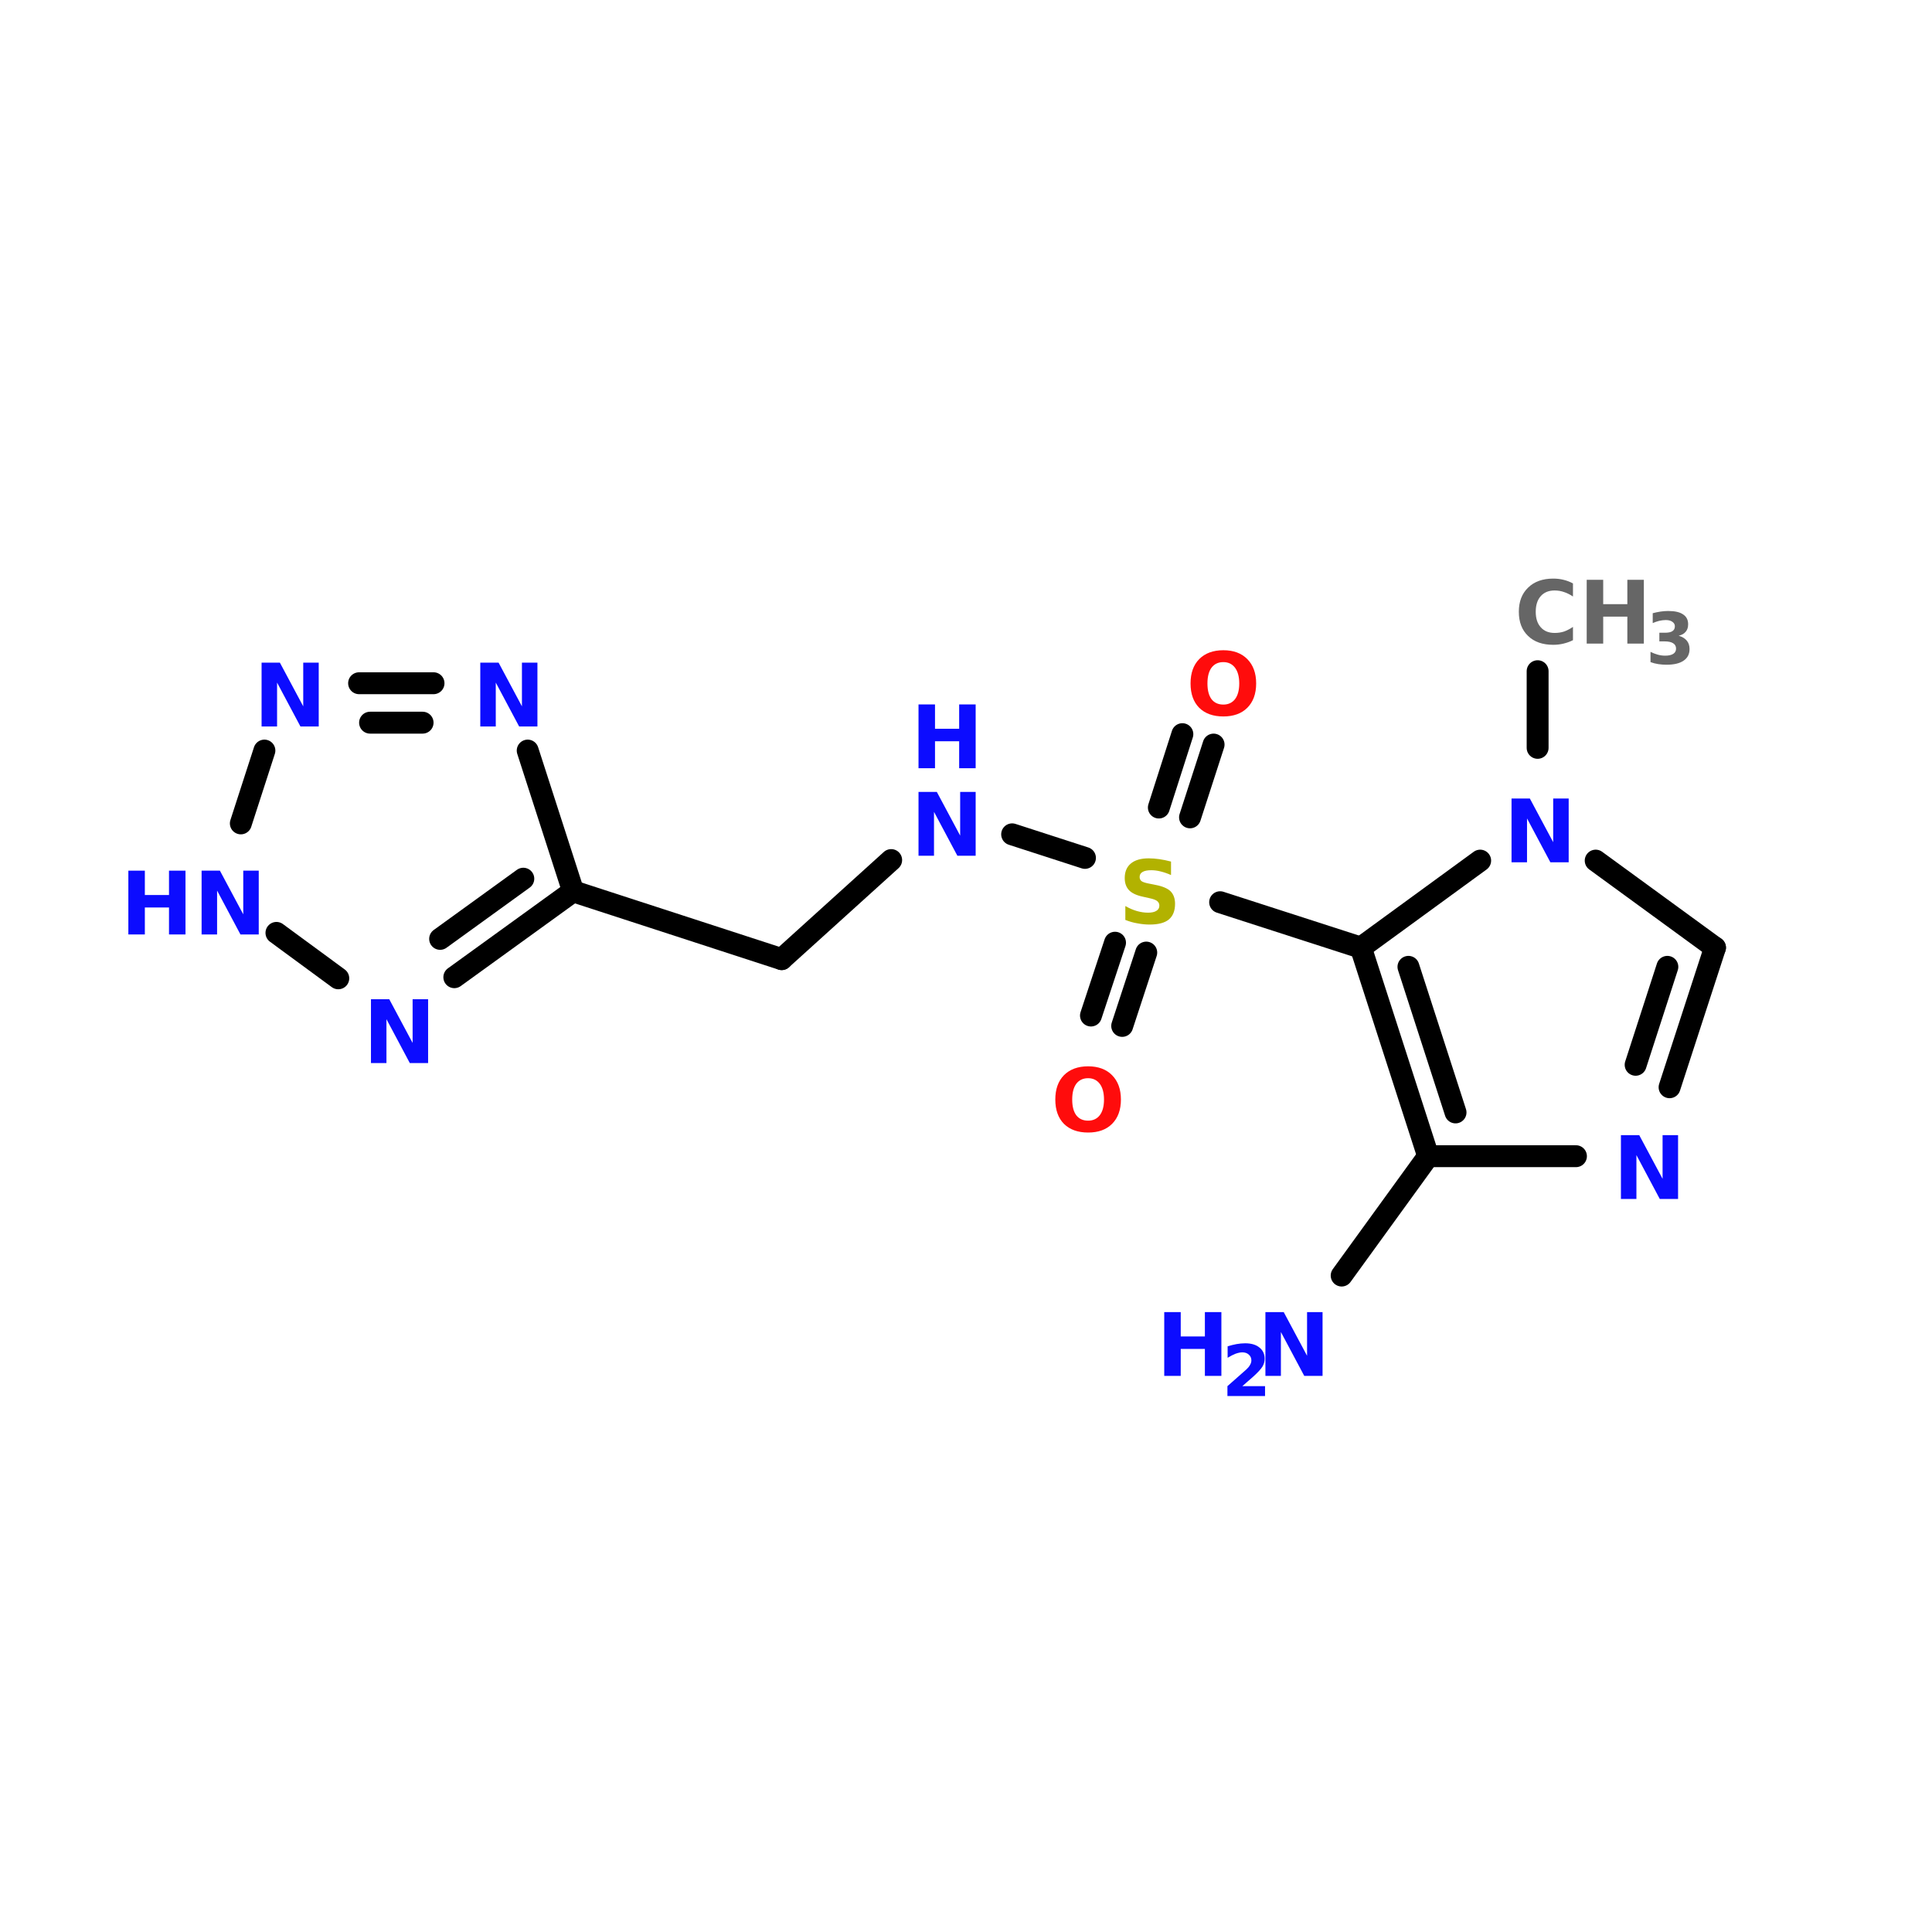 <?xml version="1.0" encoding="UTF-8"?>
<svg xmlns="http://www.w3.org/2000/svg" xmlns:xlink="http://www.w3.org/1999/xlink" width="150pt" height="150pt" viewBox="0 0 150 150" version="1.1">
<defs>
<g>
<symbol overflow="visible" id="glyph0-0">
<path style="stroke:none;" d="M 0.344 1.203 L 0.344 -4.797 L 3.734 -4.797 L 3.734 1.203 Z M 0.719 0.828 L 3.359 0.828 L 3.359 -4.406 L 0.719 -4.406 Z M 0.719 0.828 "/>
</symbol>
<symbol overflow="visible" id="glyph0-1">
<path style="stroke:none;" d="M 2.891 -4.125 C 2.492 -4.125 2.188 -3.977 1.969 -3.688 C 1.758 -3.395 1.656 -2.988 1.656 -2.469 C 1.656 -1.945 1.758 -1.539 1.969 -1.25 C 2.188 -0.969 2.492 -0.828 2.891 -0.828 C 3.273 -0.828 3.578 -0.969 3.797 -1.25 C 4.016 -1.539 4.125 -1.945 4.125 -2.469 C 4.125 -2.988 4.016 -3.395 3.797 -3.688 C 3.578 -3.977 3.273 -4.125 2.891 -4.125 Z M 2.891 -5.047 C 3.68 -5.047 4.301 -4.816 4.75 -4.359 C 5.207 -3.898 5.438 -3.27 5.438 -2.469 C 5.438 -1.664 5.207 -1.035 4.75 -0.578 C 4.301 -0.129 3.68 0.094 2.891 0.094 C 2.098 0.094 1.473 -0.129 1.016 -0.578 C 0.566 -1.035 0.344 -1.664 0.344 -2.469 C 0.344 -3.27 0.566 -3.898 1.016 -4.359 C 1.473 -4.816 2.098 -5.047 2.891 -5.047 Z M 2.891 -5.047 "/>
</symbol>
<symbol overflow="visible" id="glyph0-2">
<path style="stroke:none;" d="M 0.625 -4.953 L 1.906 -4.953 L 1.906 -3.062 L 3.781 -3.062 L 3.781 -4.953 L 5.062 -4.953 L 5.062 0 L 3.781 0 L 3.781 -2.094 L 1.906 -2.094 L 1.906 0 L 0.625 0 Z M 0.625 -4.953 "/>
</symbol>
<symbol overflow="visible" id="glyph0-3">
<path style="stroke:none;" d="M 0.625 -4.953 L 2.047 -4.953 L 3.859 -1.562 L 3.859 -4.953 L 5.062 -4.953 L 5.062 0 L 3.641 0 L 1.828 -3.406 L 1.828 0 L 0.625 0 Z M 0.625 -4.953 "/>
</symbol>
<symbol overflow="visible" id="glyph0-4">
<path style="stroke:none;" d="M 4.547 -0.266 C 4.316 -0.148 4.07 -0.062 3.812 0 C 3.562 0.062 3.297 0.094 3.016 0.094 C 2.191 0.094 1.539 -0.133 1.062 -0.594 C 0.582 -1.051 0.344 -1.676 0.344 -2.469 C 0.344 -3.258 0.582 -3.883 1.062 -4.344 C 1.539 -4.812 2.191 -5.047 3.016 -5.047 C 3.297 -5.047 3.562 -5.016 3.812 -4.953 C 4.07 -4.891 4.316 -4.797 4.547 -4.672 L 4.547 -3.656 C 4.316 -3.812 4.086 -3.926 3.859 -4 C 3.629 -4.082 3.383 -4.125 3.125 -4.125 C 2.664 -4.125 2.305 -3.977 2.047 -3.688 C 1.785 -3.395 1.656 -2.988 1.656 -2.469 C 1.656 -1.957 1.785 -1.555 2.047 -1.266 C 2.305 -0.973 2.664 -0.828 3.125 -0.828 C 3.383 -0.828 3.629 -0.863 3.859 -0.938 C 4.086 -1.02 4.316 -1.141 4.547 -1.297 Z M 4.547 -0.266 "/>
</symbol>
<symbol overflow="visible" id="glyph0-5">
<path style="stroke:none;" d="M 4.078 -4.797 L 4.078 -3.75 C 3.797 -3.875 3.523 -3.969 3.266 -4.031 C 3.016 -4.094 2.773 -4.125 2.547 -4.125 C 2.234 -4.125 2.004 -4.078 1.859 -3.984 C 1.711 -3.898 1.641 -3.77 1.641 -3.594 C 1.641 -3.469 1.688 -3.363 1.781 -3.281 C 1.883 -3.207 2.066 -3.145 2.328 -3.094 L 2.875 -2.984 C 3.426 -2.879 3.816 -2.711 4.047 -2.484 C 4.273 -2.254 4.391 -1.93 4.391 -1.516 C 4.391 -0.973 4.227 -0.566 3.906 -0.297 C 3.582 -0.035 3.086 0.094 2.422 0.094 C 2.109 0.094 1.789 0.062 1.469 0 C 1.156 -0.051 0.844 -0.141 0.531 -0.266 L 0.531 -1.344 C 0.844 -1.164 1.145 -1.035 1.438 -0.953 C 1.738 -0.867 2.023 -0.828 2.297 -0.828 C 2.578 -0.828 2.789 -0.875 2.938 -0.969 C 3.094 -1.062 3.172 -1.195 3.172 -1.375 C 3.172 -1.52 3.117 -1.633 3.016 -1.719 C 2.91 -1.812 2.707 -1.891 2.406 -1.953 L 1.922 -2.062 C 1.422 -2.164 1.055 -2.332 0.828 -2.562 C 0.598 -2.801 0.484 -3.117 0.484 -3.516 C 0.484 -4.004 0.641 -4.379 0.953 -4.641 C 1.273 -4.91 1.738 -5.047 2.344 -5.047 C 2.613 -5.047 2.891 -5.023 3.172 -4.984 C 3.461 -4.941 3.766 -4.879 4.078 -4.797 Z M 4.078 -4.797 "/>
</symbol>
<symbol overflow="visible" id="glyph1-0">
<path style="stroke:none;" d="M 0.281 0.969 L 0.281 -3.891 L 3.031 -3.891 L 3.031 0.969 Z M 0.578 0.672 L 2.719 0.672 L 2.719 -3.578 L 0.578 -3.578 Z M 0.578 0.672 "/>
</symbol>
<symbol overflow="visible" id="glyph1-1">
<path style="stroke:none;" d="M 1.594 -0.766 L 3.359 -0.766 L 3.359 0 L 0.438 0 L 0.438 -0.766 L 1.906 -2.062 C 2.031 -2.176 2.125 -2.289 2.188 -2.406 C 2.258 -2.52 2.297 -2.641 2.297 -2.766 C 2.297 -2.953 2.227 -3.102 2.094 -3.219 C 1.969 -3.332 1.801 -3.391 1.594 -3.391 C 1.438 -3.391 1.258 -3.352 1.062 -3.281 C 0.875 -3.207 0.672 -3.102 0.453 -2.969 L 0.453 -3.859 C 0.68 -3.93 0.91 -3.988 1.141 -4.031 C 1.367 -4.07 1.594 -4.094 1.812 -4.094 C 2.289 -4.094 2.66 -3.984 2.922 -3.766 C 3.191 -3.555 3.328 -3.266 3.328 -2.891 C 3.328 -2.672 3.27 -2.469 3.156 -2.281 C 3.039 -2.094 2.805 -1.836 2.453 -1.516 Z M 1.594 -0.766 "/>
</symbol>
<symbol overflow="visible" id="glyph1-2">
<path style="stroke:none;" d="M 2.562 -2.172 C 2.832 -2.098 3.039 -1.973 3.188 -1.797 C 3.332 -1.629 3.406 -1.41 3.406 -1.141 C 3.406 -0.742 3.25 -0.441 2.938 -0.234 C 2.633 -0.023 2.191 0.078 1.609 0.078 C 1.398 0.078 1.191 0.062 0.984 0.031 C 0.773 0 0.57 -0.051 0.375 -0.125 L 0.375 -0.922 C 0.562 -0.828 0.75 -0.754 0.938 -0.703 C 1.133 -0.648 1.328 -0.625 1.516 -0.625 C 1.785 -0.625 1.992 -0.672 2.141 -0.766 C 2.285 -0.859 2.359 -0.992 2.359 -1.172 C 2.359 -1.359 2.281 -1.5 2.125 -1.594 C 1.977 -1.688 1.758 -1.734 1.469 -1.734 L 1.062 -1.734 L 1.062 -2.406 L 1.5 -2.406 C 1.758 -2.406 1.953 -2.445 2.078 -2.531 C 2.203 -2.613 2.266 -2.738 2.266 -2.906 C 2.266 -3.051 2.203 -3.164 2.078 -3.25 C 1.953 -3.344 1.781 -3.391 1.562 -3.391 C 1.395 -3.391 1.223 -3.367 1.047 -3.328 C 0.879 -3.285 0.711 -3.227 0.547 -3.156 L 0.547 -3.922 C 0.742 -3.973 0.941 -4.016 1.141 -4.047 C 1.348 -4.078 1.551 -4.094 1.75 -4.094 C 2.27 -4.094 2.656 -4.004 2.906 -3.828 C 3.164 -3.66 3.297 -3.406 3.297 -3.062 C 3.297 -2.82 3.234 -2.629 3.109 -2.484 C 2.992 -2.336 2.812 -2.234 2.562 -2.172 Z M 2.562 -2.172 "/>
</symbol>
</g>
</defs>
<g id="surface1">
<path style="fill:none;stroke-width:4;stroke-linecap:round;stroke-linejoin:miter;stroke:rgb(0%,0%,0%);stroke-opacity:1;stroke-miterlimit:4;" d="M 280.896 52.997 L 280.896 67 " transform="matrix(0.425,0,0,0.425,0,29.588)"/>
<path style="fill-rule:nonzero;fill:rgb(0%,0%,0%);fill-opacity:1;stroke-width:4;stroke-linecap:round;stroke-linejoin:miter;stroke:rgb(0%,0%,0%);stroke-opacity:1;stroke-miterlimit:4;" d="M 248.603 103.498 L 222.897 95.199 " transform="matrix(0.425,0,0,0.425,0,29.588)"/>
<path style="fill-rule:nonzero;fill:rgb(0%,0%,0%);fill-opacity:1;stroke-width:4;stroke-linecap:round;stroke-linejoin:miter;stroke:rgb(0%,0%,0%);stroke-opacity:1;stroke-miterlimit:4;" d="M 211.7 77.903 L 215.997 64.498 " transform="matrix(0.425,0,0,0.425,0,29.588)"/>
<path style="fill-rule:nonzero;fill:rgb(0%,0%,0%);fill-opacity:1;stroke-width:4;stroke-linecap:round;stroke-linejoin:miter;stroke:rgb(0%,0%,0%);stroke-opacity:1;stroke-miterlimit:4;" d="M 217.395 79.697 L 221.701 66.402 " transform="matrix(0.425,0,0,0.425,0,29.588)"/>
<path style="fill-rule:nonzero;fill:rgb(0%,0%,0%);fill-opacity:1;stroke-width:4;stroke-linecap:round;stroke-linejoin:miter;stroke:rgb(0%,0%,0%);stroke-opacity:1;stroke-miterlimit:4;" d="M 209.4 104.4 L 205.003 117.796 " transform="matrix(0.425,0,0,0.425,0,29.588)"/>
<path style="fill-rule:nonzero;fill:rgb(0%,0%,0%);fill-opacity:1;stroke-width:4;stroke-linecap:round;stroke-linejoin:miter;stroke:rgb(0%,0%,0%);stroke-opacity:1;stroke-miterlimit:4;" d="M 203.696 102.597 L 199.298 115.9 " transform="matrix(0.425,0,0,0.425,0,29.588)"/>
<path style="fill-rule:nonzero;fill:rgb(0%,0%,0%);fill-opacity:1;stroke-width:4;stroke-linecap:round;stroke-linejoin:miter;stroke:rgb(0%,0%,0%);stroke-opacity:1;stroke-miterlimit:4;" d="M 198.203 87.103 L 184.9 82.797 " transform="matrix(0.425,0,0,0.425,0,29.588)"/>
<path style="fill-rule:nonzero;fill:rgb(0%,0%,0%);fill-opacity:1;stroke-width:4;stroke-linecap:round;stroke-linejoin:miter;stroke:rgb(0%,0%,0%);stroke-opacity:1;stroke-miterlimit:4;" d="M 162.8 87.499 L 142.799 105.596 " transform="matrix(0.425,0,0,0.425,0,29.588)"/>
<path style="fill-rule:nonzero;fill:rgb(0%,0%,0%);fill-opacity:1;stroke-width:4;stroke-linecap:round;stroke-linejoin:miter;stroke:rgb(0%,0%,0%);stroke-opacity:1;stroke-miterlimit:4;" d="M 142.799 105.596 L 104.7 93.203 " transform="matrix(0.425,0,0,0.425,0,29.588)"/>
<path style="fill-rule:nonzero;fill:rgb(0%,0%,0%);fill-opacity:1;stroke-width:4;stroke-linecap:round;stroke-linejoin:miter;stroke:rgb(0%,0%,0%);stroke-opacity:1;stroke-miterlimit:4;" d="M 260.904 141.597 L 245.098 163.402 " transform="matrix(0.425,0,0,0.425,0,29.588)"/>
<path style="fill-rule:nonzero;fill:rgb(0%,0%,0%);fill-opacity:1;stroke-width:4;stroke-linecap:round;stroke-linejoin:miter;stroke:rgb(0%,0%,0%);stroke-opacity:1;stroke-miterlimit:4;" d="M 313.3 103.498 L 291.504 87.6 " transform="matrix(0.425,0,0,0.425,0,29.588)"/>
<path style="fill-rule:nonzero;fill:rgb(0%,0%,0%);fill-opacity:1;stroke-width:4;stroke-linecap:round;stroke-linejoin:miter;stroke:rgb(0%,0%,0%);stroke-opacity:1;stroke-miterlimit:4;" d="M 270.399 87.6 L 248.603 103.498 " transform="matrix(0.425,0,0,0.425,0,29.588)"/>
<path style="fill-rule:nonzero;fill:rgb(0%,0%,0%);fill-opacity:1;stroke-width:4;stroke-linecap:round;stroke-linejoin:miter;stroke:rgb(0%,0%,0%);stroke-opacity:1;stroke-miterlimit:4;" d="M 248.603 103.498 L 260.904 141.597 " transform="matrix(0.425,0,0,0.425,0,29.588)"/>
<path style="fill-rule:nonzero;fill:rgb(0%,0%,0%);fill-opacity:1;stroke-width:4;stroke-linecap:round;stroke-linejoin:miter;stroke:rgb(0%,0%,0%);stroke-opacity:1;stroke-miterlimit:4;" d="M 257.297 107.004 L 265.9 133.602 " transform="matrix(0.425,0,0,0.425,0,29.588)"/>
<path style="fill:none;stroke-width:4;stroke-linecap:round;stroke-linejoin:miter;stroke:rgb(0%,0%,0%);stroke-opacity:1;stroke-miterlimit:4;" d="M 260.904 141.597 L 287.898 141.597 " transform="matrix(0.425,0,0,0.425,0,29.588)"/>
<path style="fill-rule:nonzero;fill:rgb(0%,0%,0%);fill-opacity:1;stroke-width:4;stroke-linecap:round;stroke-linejoin:miter;stroke:rgb(0%,0%,0%);stroke-opacity:1;stroke-miterlimit:4;" d="M 305.001 129.002 L 313.3 103.498 " transform="matrix(0.425,0,0,0.425,0,29.588)"/>
<path style="fill-rule:nonzero;fill:rgb(0%,0%,0%);fill-opacity:1;stroke-width:4;stroke-linecap:round;stroke-linejoin:miter;stroke:rgb(0%,0%,0%);stroke-opacity:1;stroke-miterlimit:4;" d="M 298.8 124.898 L 304.596 107.004 " transform="matrix(0.425,0,0,0.425,0,29.588)"/>
<path style="fill-rule:nonzero;fill:rgb(0%,0%,0%);fill-opacity:1;stroke-width:4;stroke-linecap:round;stroke-linejoin:miter;stroke:rgb(0%,0%,0%);stroke-opacity:1;stroke-miterlimit:4;" d="M 82.996 108.899 L 104.7 93.203 " transform="matrix(0.425,0,0,0.425,0,29.588)"/>
<path style="fill-rule:nonzero;fill:rgb(0%,0%,0%);fill-opacity:1;stroke-width:4;stroke-linecap:round;stroke-linejoin:miter;stroke:rgb(0%,0%,0%);stroke-opacity:1;stroke-miterlimit:4;" d="M 80.402 101.897 L 95.601 90.903 " transform="matrix(0.425,0,0,0.425,0,29.588)"/>
<path style="fill-rule:nonzero;fill:rgb(0%,0%,0%);fill-opacity:1;stroke-width:4;stroke-linecap:round;stroke-linejoin:miter;stroke:rgb(0%,0%,0%);stroke-opacity:1;stroke-miterlimit:4;" d="M 104.7 93.203 L 96.401 67.497 " transform="matrix(0.425,0,0,0.425,0,29.588)"/>
<path style="fill:none;stroke-width:4;stroke-linecap:round;stroke-linejoin:miter;stroke:rgb(0%,0%,0%);stroke-opacity:1;stroke-miterlimit:4;" d="M 79.197 55.196 L 65.599 55.196 " transform="matrix(0.425,0,0,0.425,0,29.588)"/>
<path style="fill:none;stroke-width:4;stroke-linecap:round;stroke-linejoin:miter;stroke:rgb(0%,0%,0%);stroke-opacity:1;stroke-miterlimit:4;" d="M 77.2 62.4 L 67.604 62.4 " transform="matrix(0.425,0,0,0.425,0,29.588)"/>
<path style="fill-rule:nonzero;fill:rgb(0%,0%,0%);fill-opacity:1;stroke-width:4;stroke-linecap:round;stroke-linejoin:miter;stroke:rgb(0%,0%,0%);stroke-opacity:1;stroke-miterlimit:4;" d="M 48.302 67.497 L 43.996 80.801 " transform="matrix(0.425,0,0,0.425,0,29.588)"/>
<path style="fill-rule:nonzero;fill:rgb(0%,0%,0%);fill-opacity:1;stroke-width:4;stroke-linecap:round;stroke-linejoin:miter;stroke:rgb(0%,0%,0%);stroke-opacity:1;stroke-miterlimit:4;" d="M 50.501 100.802 L 61.799 109.101 " transform="matrix(0.425,0,0,0.425,0,29.588)"/>
<g style="fill:rgb(100%,4.706%,4.706%);fill-opacity:1;">
  <use xlink:href="#glyph0-1" x="81.59" y="87.836"/>
</g>
<g style="fill:rgb(4.706%,4.706%,100%);fill-opacity:1;">
  <use xlink:href="#glyph0-2" x="89.766" y="106.824"/>
</g>
<g style="fill:rgb(4.706%,4.706%,100%);fill-opacity:1;">
  <use xlink:href="#glyph1-1" x="94.859" y="108.387"/>
</g>
<g style="fill:rgb(4.706%,4.706%,100%);fill-opacity:1;">
  <use xlink:href="#glyph0-3" x="97.621" y="106.824"/>
</g>
<g style="fill:rgb(4.706%,4.706%,100%);fill-opacity:1;">
  <use xlink:href="#glyph0-3" x="36.664" y="56.402"/>
</g>
<g style="fill:rgb(4.706%,4.706%,100%);fill-opacity:1;">
  <use xlink:href="#glyph0-3" x="19.684" y="56.402"/>
</g>
<g style="fill:rgb(4.706%,4.706%,100%);fill-opacity:1;">
  <use xlink:href="#glyph0-2" x="9.34" y="72.551"/>
</g>
<g style="fill:rgb(4.706%,4.706%,100%);fill-opacity:1;">
  <use xlink:href="#glyph0-3" x="15.027" y="72.551"/>
</g>
<g style="fill:rgb(4.706%,4.706%,100%);fill-opacity:1;">
  <use xlink:href="#glyph0-3" x="28.176" y="82.535"/>
</g>
<g style="fill:rgb(4.706%,4.706%,100%);fill-opacity:1;">
  <use xlink:href="#glyph0-3" x="70.688" y="66.438"/>
</g>
<g style="fill:rgb(4.706%,4.706%,100%);fill-opacity:1;">
  <use xlink:href="#glyph0-2" x="70.688" y="59.645"/>
</g>
<g style="fill:rgb(40%,40%,40%);fill-opacity:1;">
  <use xlink:href="#glyph0-4" x="117.578" y="49.969"/>
</g>
<g style="fill:rgb(40%,40%,40%);fill-opacity:1;">
  <use xlink:href="#glyph0-2" x="122.566" y="49.969"/>
</g>
<g style="fill:rgb(40%,40%,40%);fill-opacity:1;">
  <use xlink:href="#glyph1-2" x="127.77" y="51.531"/>
</g>
<g style="fill:rgb(100%,4.706%,4.706%);fill-opacity:1;">
  <use xlink:href="#glyph0-1" x="92.09" y="55.531"/>
</g>
<g style="fill:rgb(69.804%,69.804%,0%);fill-opacity:1;">
  <use xlink:href="#glyph0-5" x="86.84" y="71.688"/>
</g>
<g style="fill:rgb(4.706%,4.706%,100%);fill-opacity:1;">
  <use xlink:href="#glyph0-3" x="125.223" y="93.086"/>
</g>
<g style="fill:rgb(4.706%,4.706%,100%);fill-opacity:1;">
  <use xlink:href="#glyph0-3" x="116.73" y="66.949"/>
</g>
</g>
</svg>
